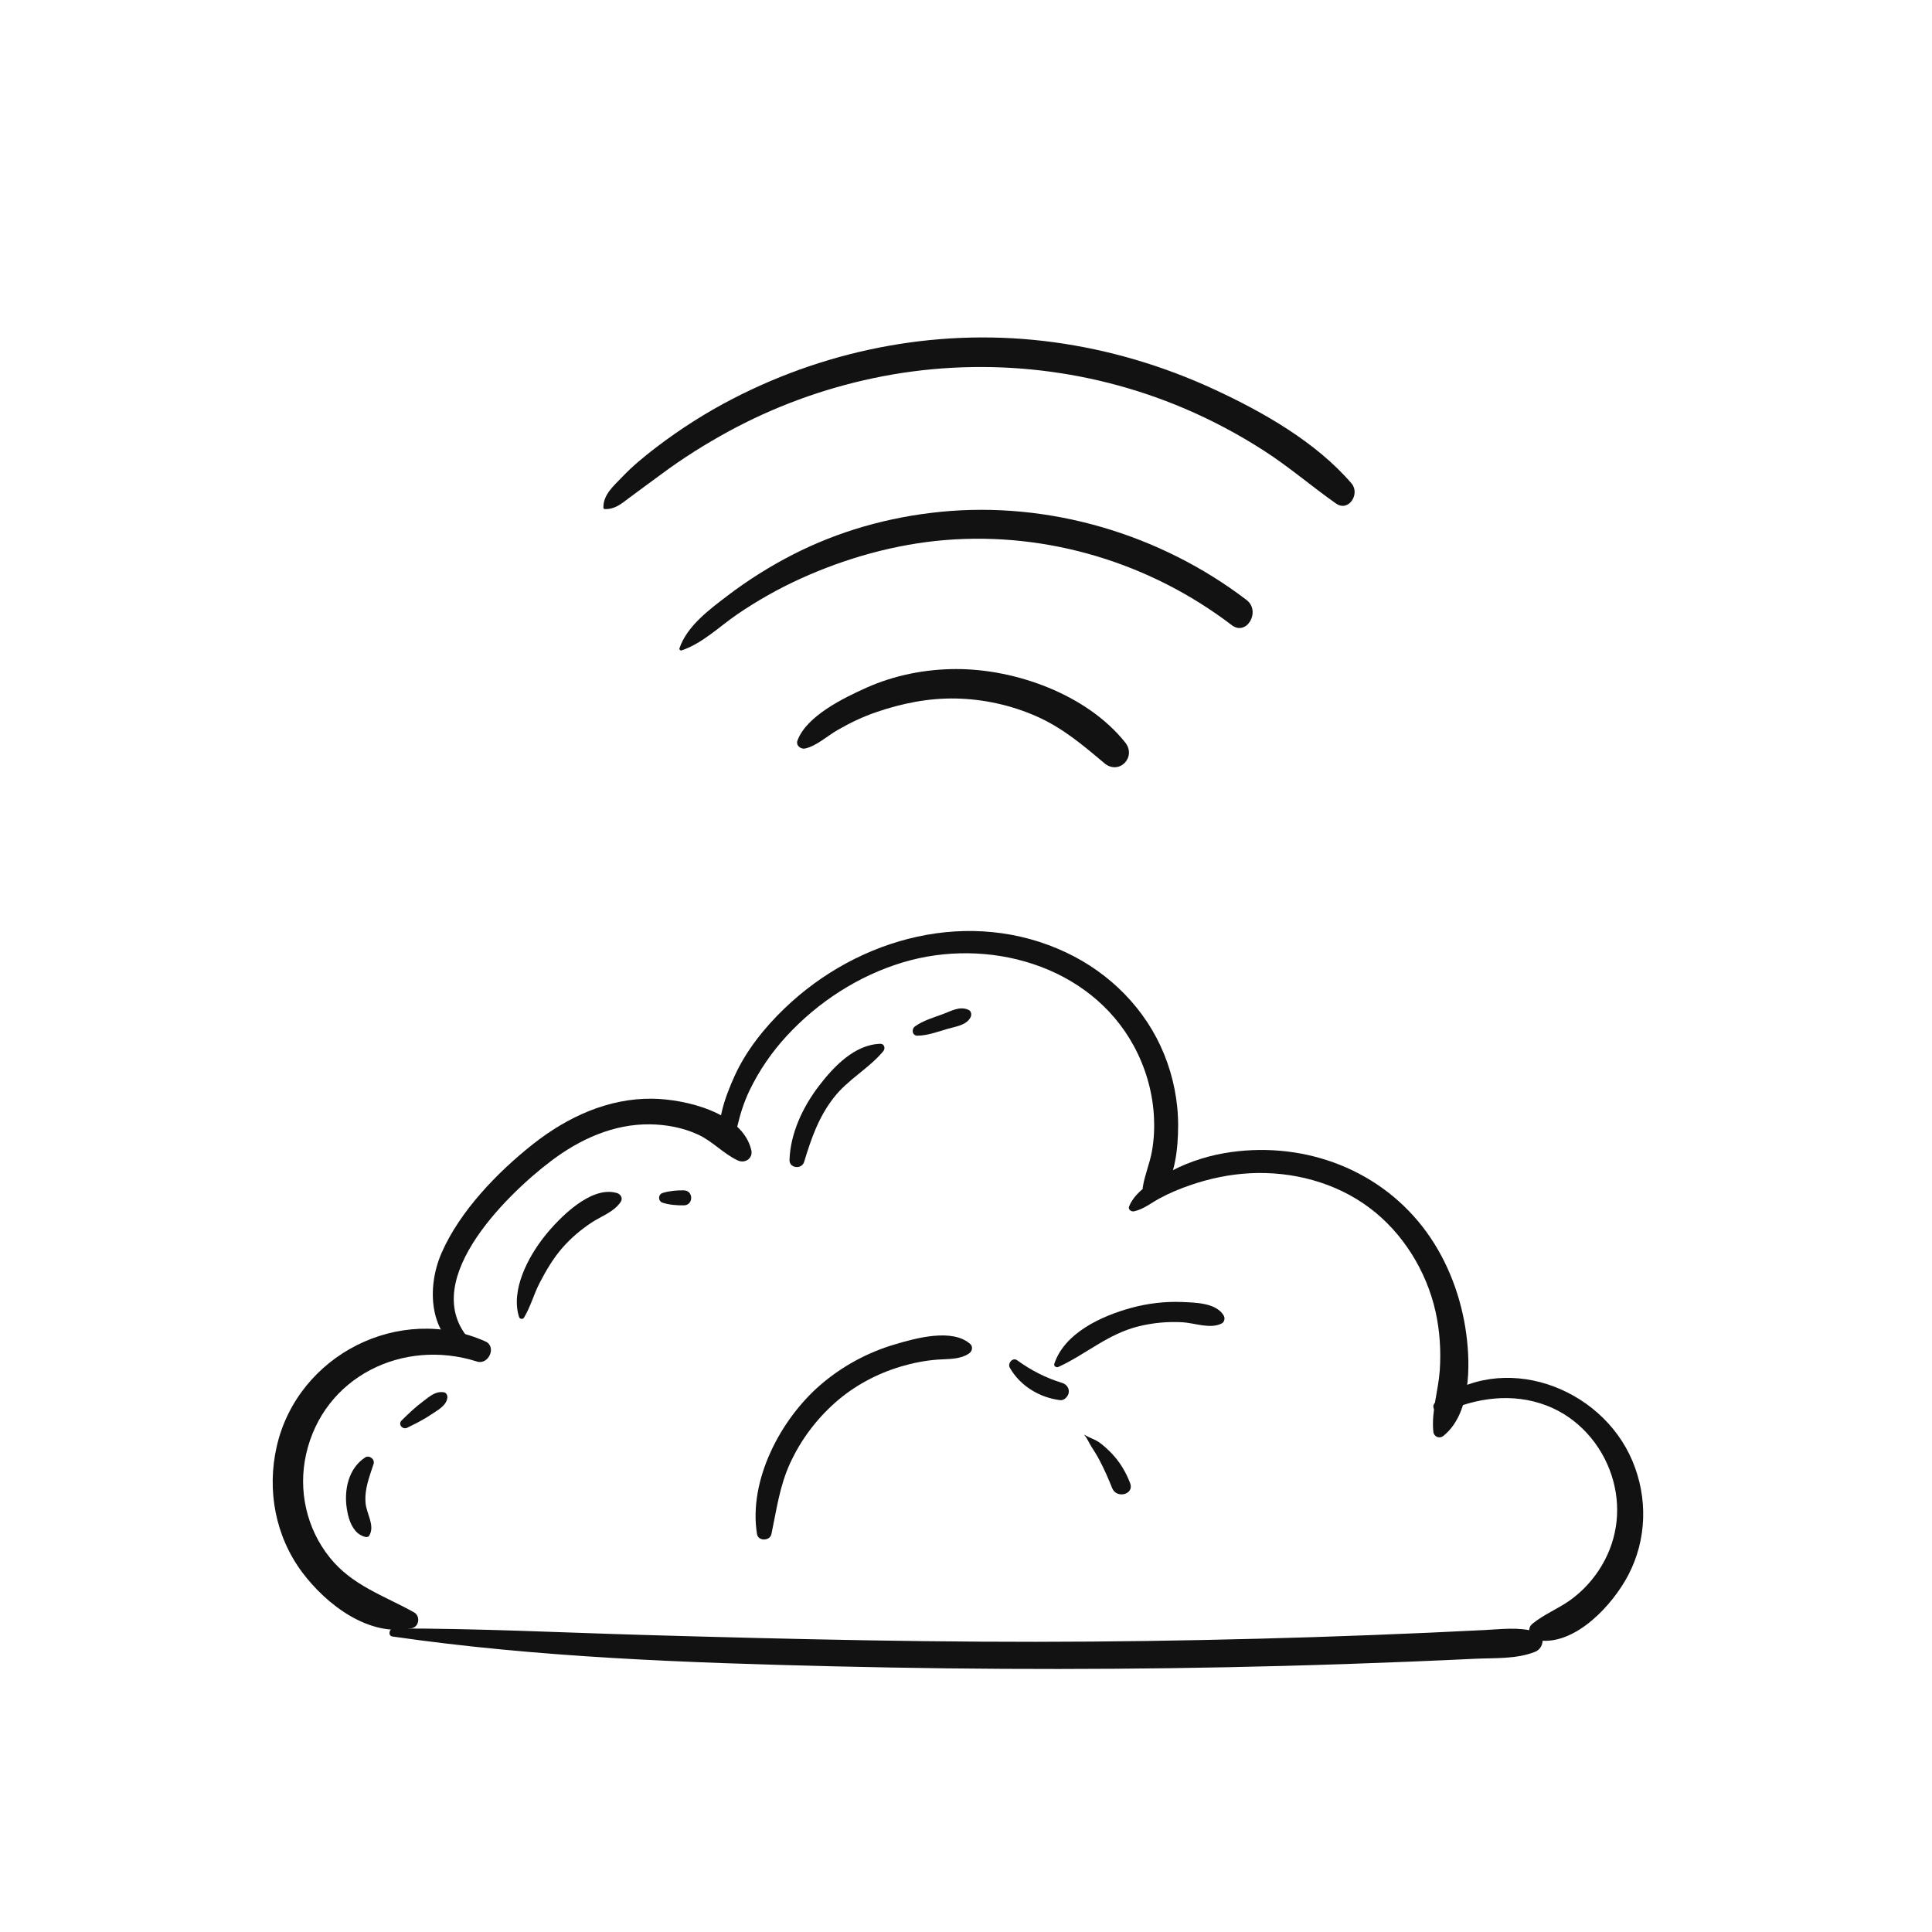 <?xml version="1.0" encoding="utf-8"?>
<!-- Generator: Adobe Illustrator 27.2.0, SVG Export Plug-In . SVG Version: 6.00 Build 0)  -->
<svg version="1.1" id="Layer_1" xmlns="http://www.w3.org/2000/svg" xmlns:xlink="http://www.w3.org/1999/xlink" x="0px" y="0px"
	 viewBox="0 0 600 600" style="enable-background:new 0 0 600 600;" xml:space="preserve">
<style type="text/css">
	.st0{fill:#121212;}
</style>
<g>
	<g>
		<path class="st0" d="M150.76,416.6c-26.69-11.91-58.3,4.19-64.81,32.56c-3.12,13.62-0.46,27.98,7.96,39.21
			c7.54,10.04,20.85,20.22,34.06,17.26c2.25-0.5,2.59-3.79,0.64-4.88c-9.39-5.26-19.21-8.3-26.23-17.08
			c-7.19-8.98-9.83-20.78-7.33-31.99c5.39-24.17,30.16-36.15,53.08-28.84C151.74,423.98,154.33,418.19,150.76,416.6L150.76,416.6z"
			/>
	</g>
</g>
<g>
	<g>
		<path class="st0" d="M147.3,417.51c-19.19-17.98,9.7-46.29,23.88-56.99c8.91-6.73,19.37-11.5,30.7-11.35
			c5.07,0.07,10.21,1.03,14.84,3.15c4.56,2.08,7.98,6.02,12.42,8.07c2.24,1.03,4.78-0.66,4.18-3.22
			c-2.74-11.71-20.65-15.83-30.74-15.96c-13.75-0.17-26.44,5.73-37.06,14.11c-11.01,8.7-22.72,20.8-28.4,33.82
			c-4.68,10.72-4,25.72,7.75,31.52C146.81,421.62,149.05,419.15,147.3,417.51L147.3,417.51z"/>
	</g>
</g>
<g>
	<g>
		<path class="st0" d="M226.83,357.53c1.34-2.41,1.52-5.02,2.14-7.67c0.89-3.84,2.06-7.56,3.76-11.12
			c2.99-6.23,6.93-11.98,11.61-17.05c9.72-10.53,22.25-18.65,36-22.8c26.31-7.94,58.08,0.73,71.77,25.93
			c3.52,6.48,5.69,13.74,6.2,21.1c0.27,3.89,0.12,7.85-0.58,11.69c-0.67,3.7-2.17,7.16-2.79,10.85c-0.61,3.65,3.64,5.41,5.85,2.47
			c4.23-5.65,5.06-14.39,5.09-21.26c0.03-7.61-1.49-15.23-4.35-22.27c-5.68-13.99-16.76-25.14-30.37-31.57
			c-29.73-14.06-64.34-4.9-87.47,17.29c-6.27,6.02-11.99,13.15-15.59,21.11c-2.85,6.29-6.92,16.73-3.15,23.33
			C225.34,358.23,226.43,358.24,226.83,357.53L226.83,357.53z"/>
	</g>
</g>
<g>
	<g>
		<path class="st0" d="M352.16,376.19c2.88-0.6,5.31-2.58,7.87-3.97c3.09-1.69,6.35-3.04,9.68-4.18c5.96-2.05,12.25-3.36,18.55-3.68
			c13.07-0.66,26.46,2.82,37.01,10.71c10.36,7.74,17.72,19.64,20.54,32.21c1.34,5.99,1.74,12.23,1.32,18.36
			c-0.44,6.22-2.63,12.67-2,18.93c0.17,1.67,1.88,2.37,3.18,1.32c8.44-6.85,8.36-21.68,7.08-31.41
			c-1.47-11.26-5.59-22.45-12.25-31.69c-13.91-19.32-37.45-28.26-60.81-25c-6.38,0.89-12.62,2.79-18.35,5.76
			c-4.64,2.41-11.33,6.03-13.33,11.13C350.27,375.62,351.33,376.36,352.16,376.19L352.16,376.19z"/>
	</g>
</g>
<g>
	<g>
		<path class="st0" d="M448.3,438.67c10.19-4.6,21.37-6.24,32.05-2.15c9.6,3.67,16.98,11.94,20.14,21.65
			c3.07,9.43,2.05,19.38-2.99,27.93c-2.52,4.29-5.99,8.11-10.06,10.98c-3.71,2.61-8.02,4.31-11.53,7.19
			c-2.29,1.88-0.16,4.96,2.16,5.22c11.47,1.29,22.78-11.16,27.58-20.28c5.81-11.06,6.14-24.08,1.29-35.55
			c-9.73-23.04-40.31-34.3-61.1-18.17C443.89,437,446.38,439.54,448.3,438.67L448.3,438.67z"/>
	</g>
</g>
<g>
	<g>
		<path class="st0" d="M121.86,508.23c45.36,6.54,91.59,8.17,137.36,9.27c46.37,1.11,92.78,1.11,139.16-0.13
			c13.25-0.35,26.5-0.8,39.74-1.34c6.62-0.27,13.24-0.56,19.86-0.88c6.24-0.3,12.87,0.16,18.74-2.16c2.84-1.12,3.36-5.38,0-6.31
			c-5.22-1.44-10.41-0.72-15.76-0.45c-5.96,0.3-11.92,0.59-17.87,0.85c-11.59,0.51-23.18,0.96-34.77,1.33
			c-23.18,0.74-46.38,1.22-69.57,1.4c-46.07,0.37-92.09-0.72-138.14-2.04c-26.14-0.75-52.25-2.08-78.4-2.03
			C120.82,505.74,120.41,508.02,121.86,508.23L121.86,508.23z"/>
	</g>
</g>
<g>
	<g>
		<path class="st0" d="M250.06,232.45c3.66-0.86,6.81-3.87,10.07-5.74c3.88-2.23,7.88-4.15,12.12-5.59
			c7.99-2.72,16.21-4.37,24.68-4.19c8.47,0.18,16.99,2.04,24.76,5.44c8.2,3.58,14.52,8.95,21.27,14.64
			c4.56,3.84,10.12-1.89,6.46-6.46c-11.88-14.85-33.96-22.8-52.49-22.77c-9.54,0.02-19.15,1.9-27.86,5.8
			c-6.92,3.09-18.69,8.8-21.42,16.45C247.11,231.51,248.7,232.77,250.06,232.45L250.06,232.45z"/>
	</g>
</g>
<g>
	<g>
		<path class="st0" d="M211.67,201.99c6.44-2.14,11.84-7.49,17.37-11.26c6.2-4.22,12.76-7.93,19.59-11.03
			c14.09-6.4,29.57-10.74,45.01-11.99c31.8-2.56,63.58,7.12,88.89,26.43c4.64,3.54,9.16-4.33,4.58-7.83
			c-26.83-20.47-61.4-30.73-95.07-27.35c-16.04,1.61-31.53,5.95-45.89,13.31c-7.16,3.67-13.98,7.98-20.38,12.86
			c-5.58,4.26-12.4,9.3-14.76,16.2C210.89,201.71,211.3,202.11,211.67,201.99L211.67,201.99z"/>
	</g>
</g>
<g>
	<g>
		<path class="st0" d="M187.81,158.1c3.12,0.09,5.04-1.56,7.43-3.36c3.43-2.57,6.91-5.08,10.35-7.63
			c6.51-4.83,13.38-9.14,20.49-13.03c14.16-7.73,29.42-13.33,45.2-16.65c32.32-6.8,66.17-3.51,96.58,9.44
			c8.56,3.64,16.81,8.04,24.63,13.07c7.83,5.03,14.83,11.1,22.43,16.44c3.91,2.74,7.57-3.02,4.81-6.24
			c-10.98-12.82-27.54-22.23-42.71-29.24c-15.81-7.31-32.55-12.28-49.81-14.62c-34.21-4.64-68.98,1.72-99.62,17.55
			c-8.42,4.35-16.4,9.44-23.93,15.2c-3.7,2.83-7.25,5.76-10.47,9.14c-2.63,2.76-5.87,5.42-5.8,9.51
			C187.4,157.91,187.58,158.09,187.81,158.1L187.81,158.1z"/>
	</g>
</g>
<g>
	<g>
		<path class="st0" d="M249.74,360.81c2.2-7.23,4.48-13.88,9.2-19.93c4.45-5.71,10.87-9.01,15.39-14.44c0.7-0.84,0.3-2.32-0.94-2.28
			c-7.99,0.24-14.46,7.06-19.1,13.13c-4.95,6.48-8.82,14.65-9.1,22.91C245.09,362.86,249,363.27,249.74,360.81L249.74,360.81z"/>
	</g>
</g>
<g>
	<g>
		<path class="st0" d="M284.93,321.64c3.13-0.04,6.27-1.21,9.25-2.09c2.54-0.75,5.93-1.09,7.24-3.64c0.38-0.74,0.25-1.86-0.59-2.26
			c-2.69-1.3-5.32,0.29-7.93,1.26c-2.91,1.08-6.23,2.02-8.75,3.86C282.98,319.61,283.28,321.66,284.93,321.64L284.93,321.64z"/>
	</g>
</g>
<g>
	<g>
		<path class="st0" d="M162.74,409.19c2.04-3.38,3.05-7.31,4.88-10.83c2-3.83,4.17-7.56,7.03-10.83c2.68-3.06,5.8-5.71,9.2-7.93
			c3.08-2.01,6.88-3.24,8.96-6.41c0.67-1.01-0.03-2.3-1.07-2.63c-8.09-2.62-18.22,7.82-22.67,13.44
			c-5.05,6.37-10.51,16.6-7.88,24.99C161.41,409.68,162.35,409.83,162.74,409.19L162.74,409.19z"/>
	</g>
</g>
<g>
	<g>
		<path class="st0" d="M205.81,373.53c2.14,0.65,4.37,0.84,6.6,0.8c2.99-0.05,2.99-4.59,0-4.65c-2.23-0.04-4.46,0.15-6.6,0.8
			C204.31,370.93,204.31,373.07,205.81,373.53L205.81,373.53z"/>
	</g>
</g>
<g>
	<g>
		<path class="st0" d="M114.7,476.87c1.8-3.17-0.87-6.7-1.17-10.07c-0.38-4.34,1.18-8.14,2.49-12.15c0.48-1.46-1.34-2.87-2.63-2.02
			c-5.16,3.36-6.58,10.04-5.7,15.8c0.41,2.7,1.26,5.83,3.41,7.69C111.66,476.61,114.01,478.08,114.7,476.87L114.7,476.87z"/>
	</g>
</g>
<g>
	<g>
		<path class="st0" d="M126.46,443.4c2.55-1.26,5.11-2.51,7.46-4.12c1.88-1.28,4.59-2.62,4.99-5.06c0.12-0.73-0.18-1.66-1.03-1.82
			c-2.67-0.49-4.72,1.49-6.74,3c-2.31,1.72-4.37,3.73-6.42,5.74C123.5,442.32,125.04,444.1,126.46,443.4L126.46,443.4z"/>
	</g>
</g>
<g>
	<g>
		<path class="st0" d="M239.57,476.44c1.6-7.54,2.52-14.86,5.78-21.97c3.3-7.2,8.08-13.6,14-18.86c5.86-5.2,12.95-9,20.45-11.23
			c3.75-1.11,7.6-1.87,11.5-2.15c3.33-0.24,6.76,0.03,9.65-1.9c0.94-0.63,1.32-2.08,0.38-2.93c-5.61-5-17.01-1.79-23.42,0.11
			c-8.46,2.49-16.34,6.76-23.03,12.51c-12.42,10.66-22.5,29.68-19.78,46.41C235.47,478.71,239.11,478.6,239.57,476.44L239.57,476.44
			z"/>
	</g>
</g>
<g>
	<g>
		<path class="st0" d="M313.61,424.76c3.19,5.64,9.24,9.28,15.61,10.07c1.2,0.15,2.28-0.95,2.61-1.99c0.07-0.23,0.09-0.48,0.1-0.72
			c0.04-1.21-0.88-2.27-1.99-2.61c-5.2-1.61-9.61-3.86-14.03-7.05C314.49,421.41,312.84,423.39,313.61,424.76L313.61,424.76z"/>
	</g>
</g>
<g>
	<g>
		<path class="st0" d="M336.79,445.72c0.79,0.84,1.5,2.54,2.15,3.54c0.87,1.35,1.73,2.71,2.48,4.14c1.5,2.84,2.79,5.78,3.98,8.76
			c1.36,3.4,6.93,1.96,5.58-1.54c-1.35-3.51-3.24-6.68-5.87-9.39c-1.09-1.12-2.28-2.21-3.53-3.14c-1.51-1.12-3.2-1.51-4.7-2.48
			C336.8,445.57,336.73,445.67,336.79,445.72L336.79,445.72z"/>
	</g>
</g>
<g>
	<g>
		<path class="st0" d="M328.72,424.5c8.61-3.96,15.31-10.22,24.82-12.58c4.43-1.1,9-1.53,13.56-1.29c3.88,0.2,8.7,2.21,12.3,0.39
			c0.86-0.44,1.11-1.66,0.64-2.45c-2.33-3.99-8.8-4.04-12.94-4.22c-5.33-0.22-10.76,0.44-15.89,1.85
			c-9.14,2.51-20.57,7.73-23.78,17.31C327.17,424.31,328.08,424.8,328.72,424.5L328.72,424.5z"/>
	</g>
</g>
</svg>
